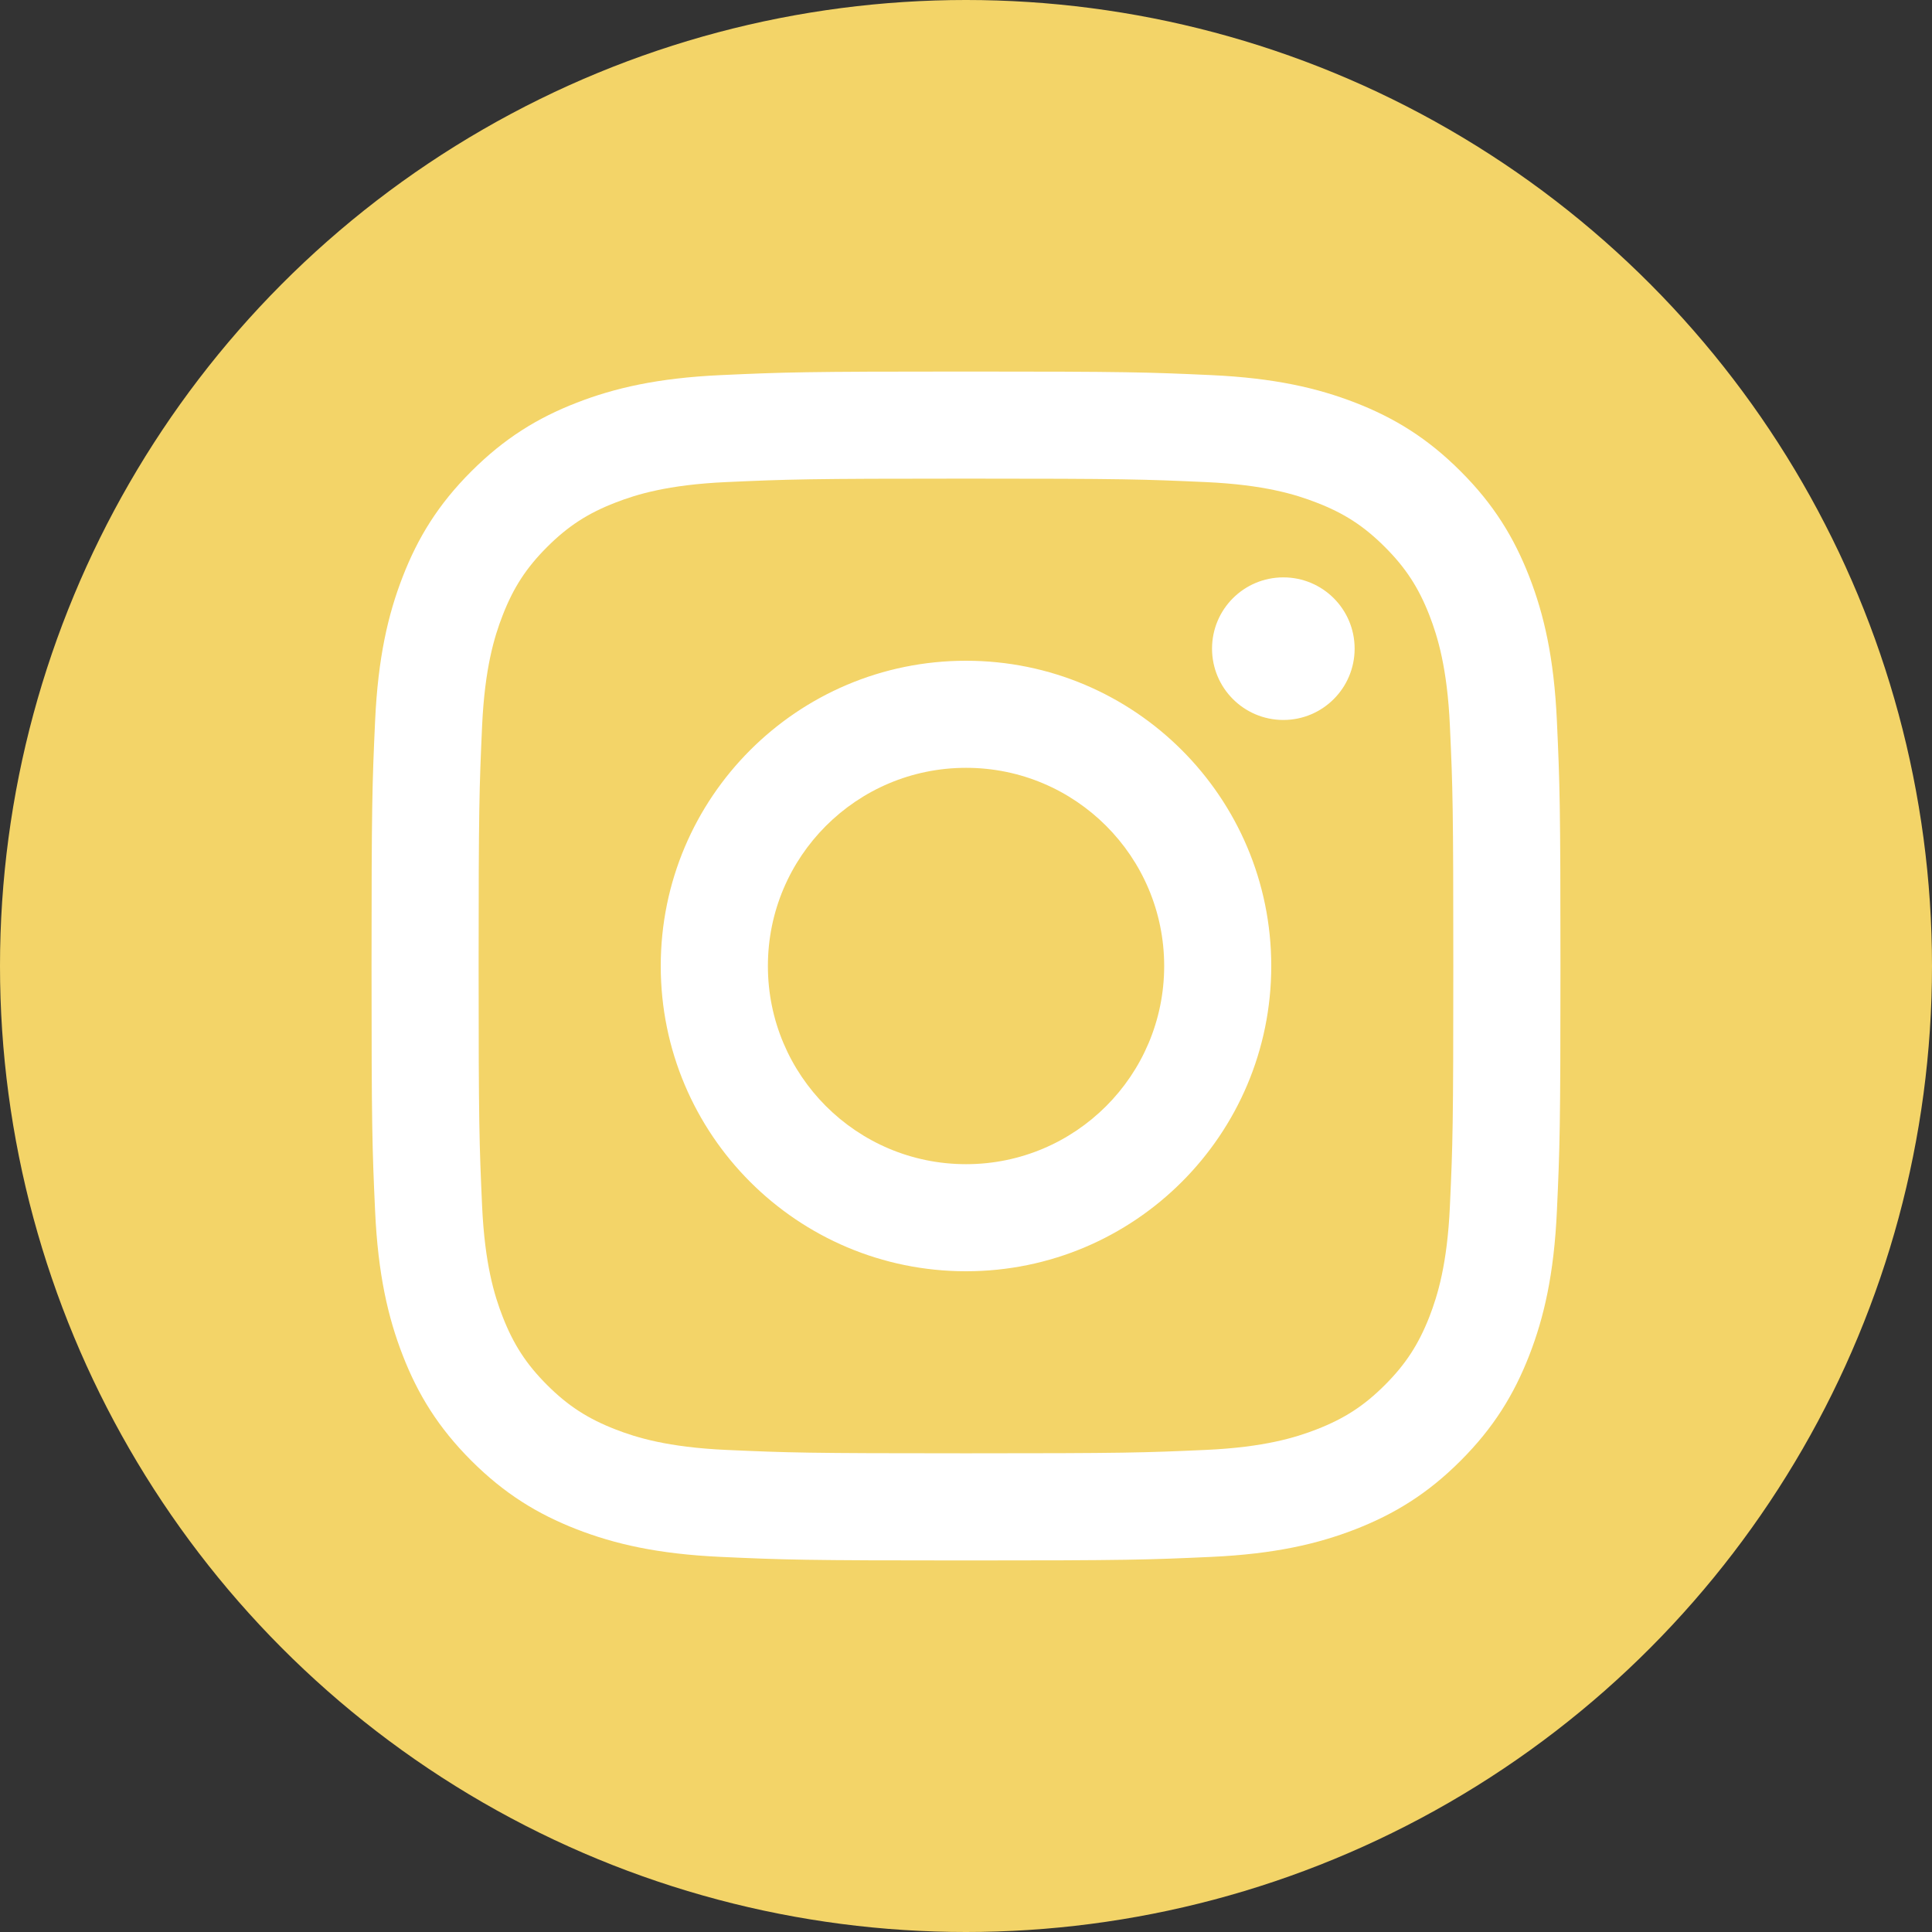 <svg width="26" height="26" viewBox="0 0 26 26" fill="none" xmlns="http://www.w3.org/2000/svg">
<rect x="0" y="0" width="26" height="26" fill="#333333" stroke="none"/>
<circle cx="13" cy="13" r="13" fill="#F3D468"/>
<path fill-rule="evenodd" clip-rule="evenodd" d="M9.702 5.048C8.85 5.087 8.269 5.222 7.76 5.42C7.234 5.624 6.788 5.898 6.343 6.343C5.898 6.787 5.624 7.234 5.42 7.76C5.222 8.269 5.087 8.85 5.048 9.702C5.009 10.555 5 10.827 5 13C5 15.173 5.009 15.445 5.048 16.298C5.087 17.15 5.222 17.731 5.42 18.24C5.624 18.766 5.898 19.212 6.343 19.657C6.788 20.102 7.234 20.375 7.76 20.58C8.269 20.778 8.85 20.913 9.702 20.952C10.555 20.991 10.827 21 13 21C15.173 21 15.445 20.991 16.299 20.952C17.15 20.913 17.732 20.778 18.241 20.58C18.766 20.375 19.213 20.102 19.657 19.657C20.102 19.212 20.375 18.766 20.58 18.24C20.778 17.731 20.913 17.15 20.952 16.298C20.991 15.445 21 15.173 21 13C21 10.827 20.991 10.555 20.952 9.702C20.913 8.85 20.778 8.269 20.58 7.76C20.375 7.234 20.102 6.787 19.657 6.343C19.213 5.898 18.766 5.624 18.241 5.42C17.732 5.222 17.15 5.087 16.299 5.048C15.445 5.009 15.173 5 13 5C10.827 5 10.555 5.009 9.702 5.048M9.767 19.512C8.987 19.476 8.564 19.346 8.282 19.236C7.909 19.091 7.642 18.918 7.362 18.638C7.082 18.358 6.909 18.091 6.764 17.718C6.654 17.436 6.524 17.013 6.488 16.233C6.45 15.389 6.441 15.136 6.441 13C6.441 10.864 6.45 10.611 6.488 9.767C6.524 8.987 6.654 8.564 6.764 8.282C6.909 7.908 7.082 7.642 7.362 7.362C7.642 7.082 7.909 6.908 8.282 6.764C8.564 6.654 8.987 6.524 9.767 6.488C10.611 6.45 10.864 6.441 13 6.441C15.136 6.441 15.389 6.45 16.233 6.488C17.013 6.524 17.436 6.654 17.718 6.764C18.092 6.908 18.358 7.082 18.638 7.362C18.918 7.642 19.091 7.908 19.237 8.282C19.346 8.564 19.477 8.987 19.512 9.767C19.551 10.611 19.558 10.864 19.558 13C19.558 15.136 19.551 15.389 19.512 16.233C19.477 17.013 19.346 17.436 19.237 17.718C19.091 18.091 18.918 18.358 18.638 18.638C18.358 18.918 18.092 19.091 17.718 19.236C17.436 19.346 17.013 19.476 16.233 19.512C15.389 19.55 15.136 19.558 13 19.558C10.864 19.558 10.611 19.55 9.767 19.512M16.311 8.729C16.311 9.259 16.74 9.689 17.271 9.689C17.801 9.689 18.23 9.259 18.23 8.729C18.23 8.199 17.801 7.77 17.271 7.77C16.74 7.77 16.311 8.199 16.311 8.729M8.892 13C8.892 15.269 10.731 17.108 13 17.108C15.269 17.108 17.108 15.269 17.108 13C17.108 10.731 15.269 8.892 13 8.892C10.731 8.892 8.892 10.731 8.892 13M10.334 13C10.334 11.527 11.528 10.333 13.001 10.333C14.473 10.333 15.667 11.527 15.667 13C15.667 14.473 14.473 15.667 13.001 15.667C11.528 15.667 10.334 14.473 10.334 13" fill="white"/>
</svg>
